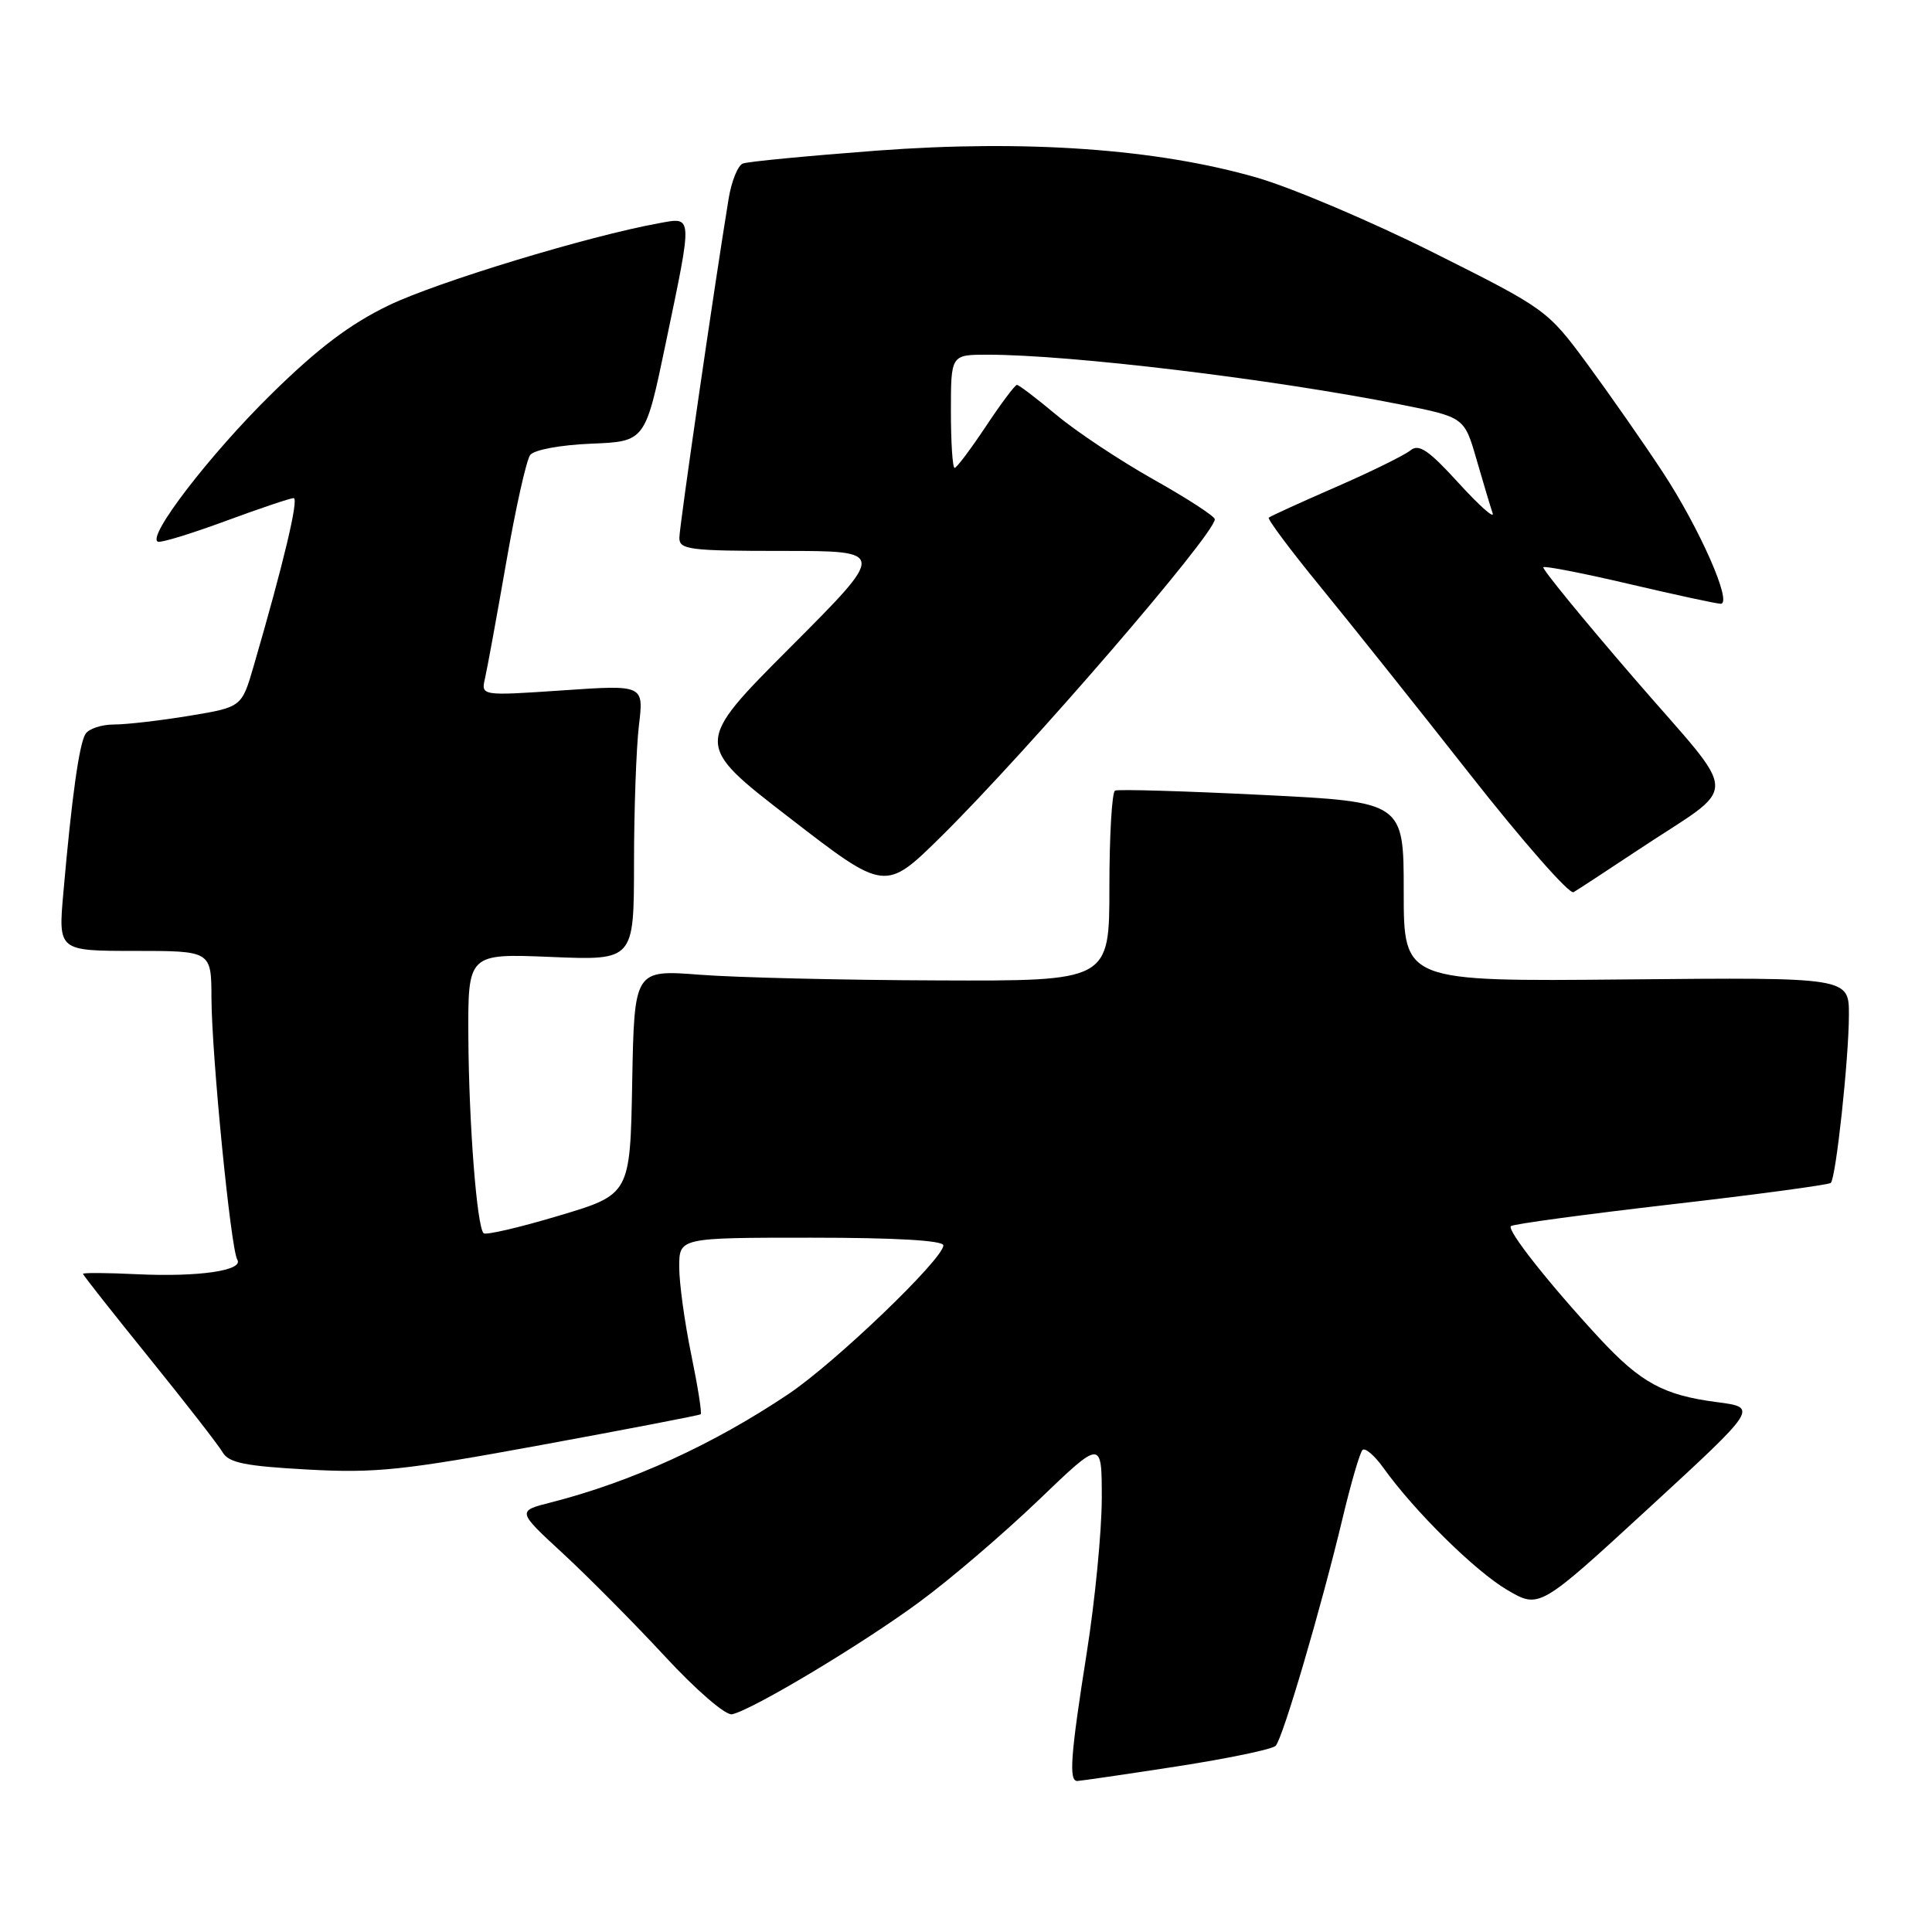 <?xml version="1.0" encoding="UTF-8" standalone="no"?>
<!DOCTYPE svg PUBLIC "-//W3C//DTD SVG 1.1//EN" "http://www.w3.org/Graphics/SVG/1.1/DTD/svg11.dtd" >
<svg xmlns="http://www.w3.org/2000/svg" xmlns:xlink="http://www.w3.org/1999/xlink" version="1.1" viewBox="0 0 256 256">
 <g >
 <path fill="currentColor"
d=" M 155.87 234.07 C 162.67 233.02 168.59 231.79 169.03 231.33 C 169.98 230.35 175.07 213.01 177.91 201.13 C 179.01 196.52 180.19 192.47 180.54 192.13 C 180.88 191.79 182.13 192.85 183.31 194.50 C 187.41 200.24 195.50 208.21 199.72 210.68 C 203.97 213.17 203.97 213.17 218.46 199.84 C 232.96 186.50 232.96 186.50 227.51 185.79 C 220.43 184.87 217.42 183.23 211.95 177.34 C 205.30 170.16 199.65 163.01 200.20 162.47 C 200.46 162.20 210.01 160.91 221.41 159.59 C 232.81 158.28 242.34 156.99 242.59 156.74 C 243.28 156.05 244.98 140.26 244.99 134.50 C 245.00 129.50 245.00 129.50 215.50 129.78 C 186.00 130.06 186.00 130.06 186.00 118.16 C 186.00 106.26 186.00 106.26 167.25 105.33 C 156.94 104.82 148.16 104.56 147.75 104.76 C 147.34 104.96 147.00 110.72 147.00 117.56 C 147.00 130.00 147.00 130.00 124.25 129.91 C 111.74 129.87 97.57 129.53 92.77 129.16 C 84.05 128.49 84.05 128.49 83.77 143.38 C 83.50 158.27 83.50 158.27 74.04 161.09 C 68.84 162.65 64.36 163.69 64.08 163.41 C 63.18 162.52 62.13 148.86 62.06 137.43 C 62.00 126.35 62.00 126.35 73.00 126.80 C 84.00 127.26 84.00 127.26 84.01 114.38 C 84.01 107.30 84.31 99.08 84.66 96.12 C 85.31 90.74 85.31 90.74 74.52 91.48 C 63.73 92.21 63.73 92.21 64.27 89.86 C 64.57 88.56 65.83 81.65 67.08 74.50 C 68.32 67.35 69.75 60.96 70.25 60.29 C 70.78 59.60 74.25 58.96 78.34 58.79 C 85.50 58.50 85.50 58.50 88.21 45.50 C 91.82 28.20 91.85 28.75 87.25 29.59 C 77.95 31.28 57.95 37.36 51.53 40.45 C 46.40 42.92 42.16 46.12 35.99 52.18 C 27.81 60.21 19.37 71.20 20.93 71.78 C 21.35 71.94 25.39 70.70 29.91 69.03 C 34.44 67.36 38.49 66.00 38.91 66.00 C 39.63 66.00 37.56 74.70 33.62 88.23 C 32.03 93.70 32.03 93.70 25.07 94.85 C 21.25 95.48 16.77 96.00 15.12 96.00 C 13.47 96.00 11.76 96.56 11.33 97.25 C 10.49 98.58 9.50 105.68 8.40 118.25 C 7.71 126.00 7.71 126.00 17.86 126.00 C 28.00 126.00 28.00 126.00 28.02 132.25 C 28.05 139.84 30.58 165.51 31.44 166.90 C 32.34 168.35 26.34 169.23 18.13 168.84 C 14.20 168.65 11.00 168.63 11.00 168.79 C 11.00 168.96 14.94 173.95 19.75 179.90 C 24.56 185.85 28.95 191.49 29.50 192.44 C 30.31 193.83 32.49 194.27 40.73 194.72 C 49.75 195.22 53.37 194.84 71.72 191.47 C 83.15 189.37 92.65 187.54 92.84 187.40 C 93.03 187.27 92.46 183.70 91.59 179.47 C 90.72 175.24 90.00 170.03 90.00 167.89 C 90.00 164.00 90.00 164.00 107.50 164.00 C 118.73 164.00 125.00 164.37 125.00 165.02 C 125.00 166.81 110.72 180.52 104.50 184.70 C 94.51 191.41 83.66 196.36 73.00 199.08 C 68.50 200.22 68.50 200.22 74.61 205.86 C 77.96 208.96 84.04 215.09 88.11 219.48 C 92.25 223.96 96.16 227.33 97.00 227.15 C 99.68 226.59 114.32 217.82 121.88 212.23 C 125.95 209.24 133.03 203.17 137.63 198.76 C 146.00 190.72 146.00 190.72 145.99 198.61 C 145.98 202.95 145.09 212.12 144.00 219.00 C 141.85 232.60 141.60 236.01 142.75 235.99 C 143.16 235.98 149.07 235.12 155.87 234.07 Z  M 217.00 112.66 C 230.73 103.53 230.79 106.39 216.54 89.89 C 209.72 81.99 204.30 75.36 204.50 75.16 C 204.70 74.96 209.85 75.97 215.95 77.40 C 222.05 78.83 227.47 80.00 228.00 80.00 C 229.62 80.00 225.18 69.94 220.28 62.50 C 217.75 58.65 213.27 52.24 210.34 48.25 C 205.04 41.07 204.87 40.95 190.00 33.50 C 181.76 29.37 171.23 24.90 166.59 23.55 C 153.36 19.72 135.95 18.48 116.17 19.96 C 107.07 20.65 99.08 21.41 98.43 21.67 C 97.77 21.92 96.93 24.01 96.55 26.31 C 94.71 37.52 90.03 69.71 90.02 71.25 C 90.00 72.83 91.31 73.00 103.74 73.00 C 117.47 73.00 117.47 73.00 104.70 85.79 C 91.94 98.59 91.94 98.59 104.62 108.37 C 117.29 118.16 117.29 118.16 124.72 110.83 C 136.22 99.47 160.89 70.87 160.97 68.81 C 160.99 68.43 157.35 66.06 152.88 63.55 C 148.42 61.04 142.62 57.19 139.99 54.99 C 137.37 52.80 135.01 51.00 134.75 51.00 C 134.49 51.00 132.64 53.47 130.63 56.50 C 128.62 59.52 126.76 62.00 126.49 62.00 C 126.22 62.00 126.00 58.62 126.00 54.50 C 126.00 47.00 126.00 47.00 130.86 47.00 C 141.84 47.00 168.54 50.22 185.48 53.58 C 194.03 55.28 194.03 55.28 195.65 60.89 C 196.54 63.98 197.50 67.17 197.78 68.00 C 198.06 68.83 196.04 67.03 193.28 64.01 C 189.29 59.63 188.00 58.76 186.89 59.68 C 186.12 60.31 181.68 62.50 177.00 64.54 C 172.32 66.58 168.33 68.40 168.12 68.59 C 167.91 68.77 170.98 72.88 174.93 77.71 C 178.89 82.55 187.83 93.76 194.81 102.64 C 201.79 111.52 207.95 118.53 208.50 118.22 C 209.05 117.90 212.88 115.40 217.00 112.66 Z "/>
</g>
</svg>
